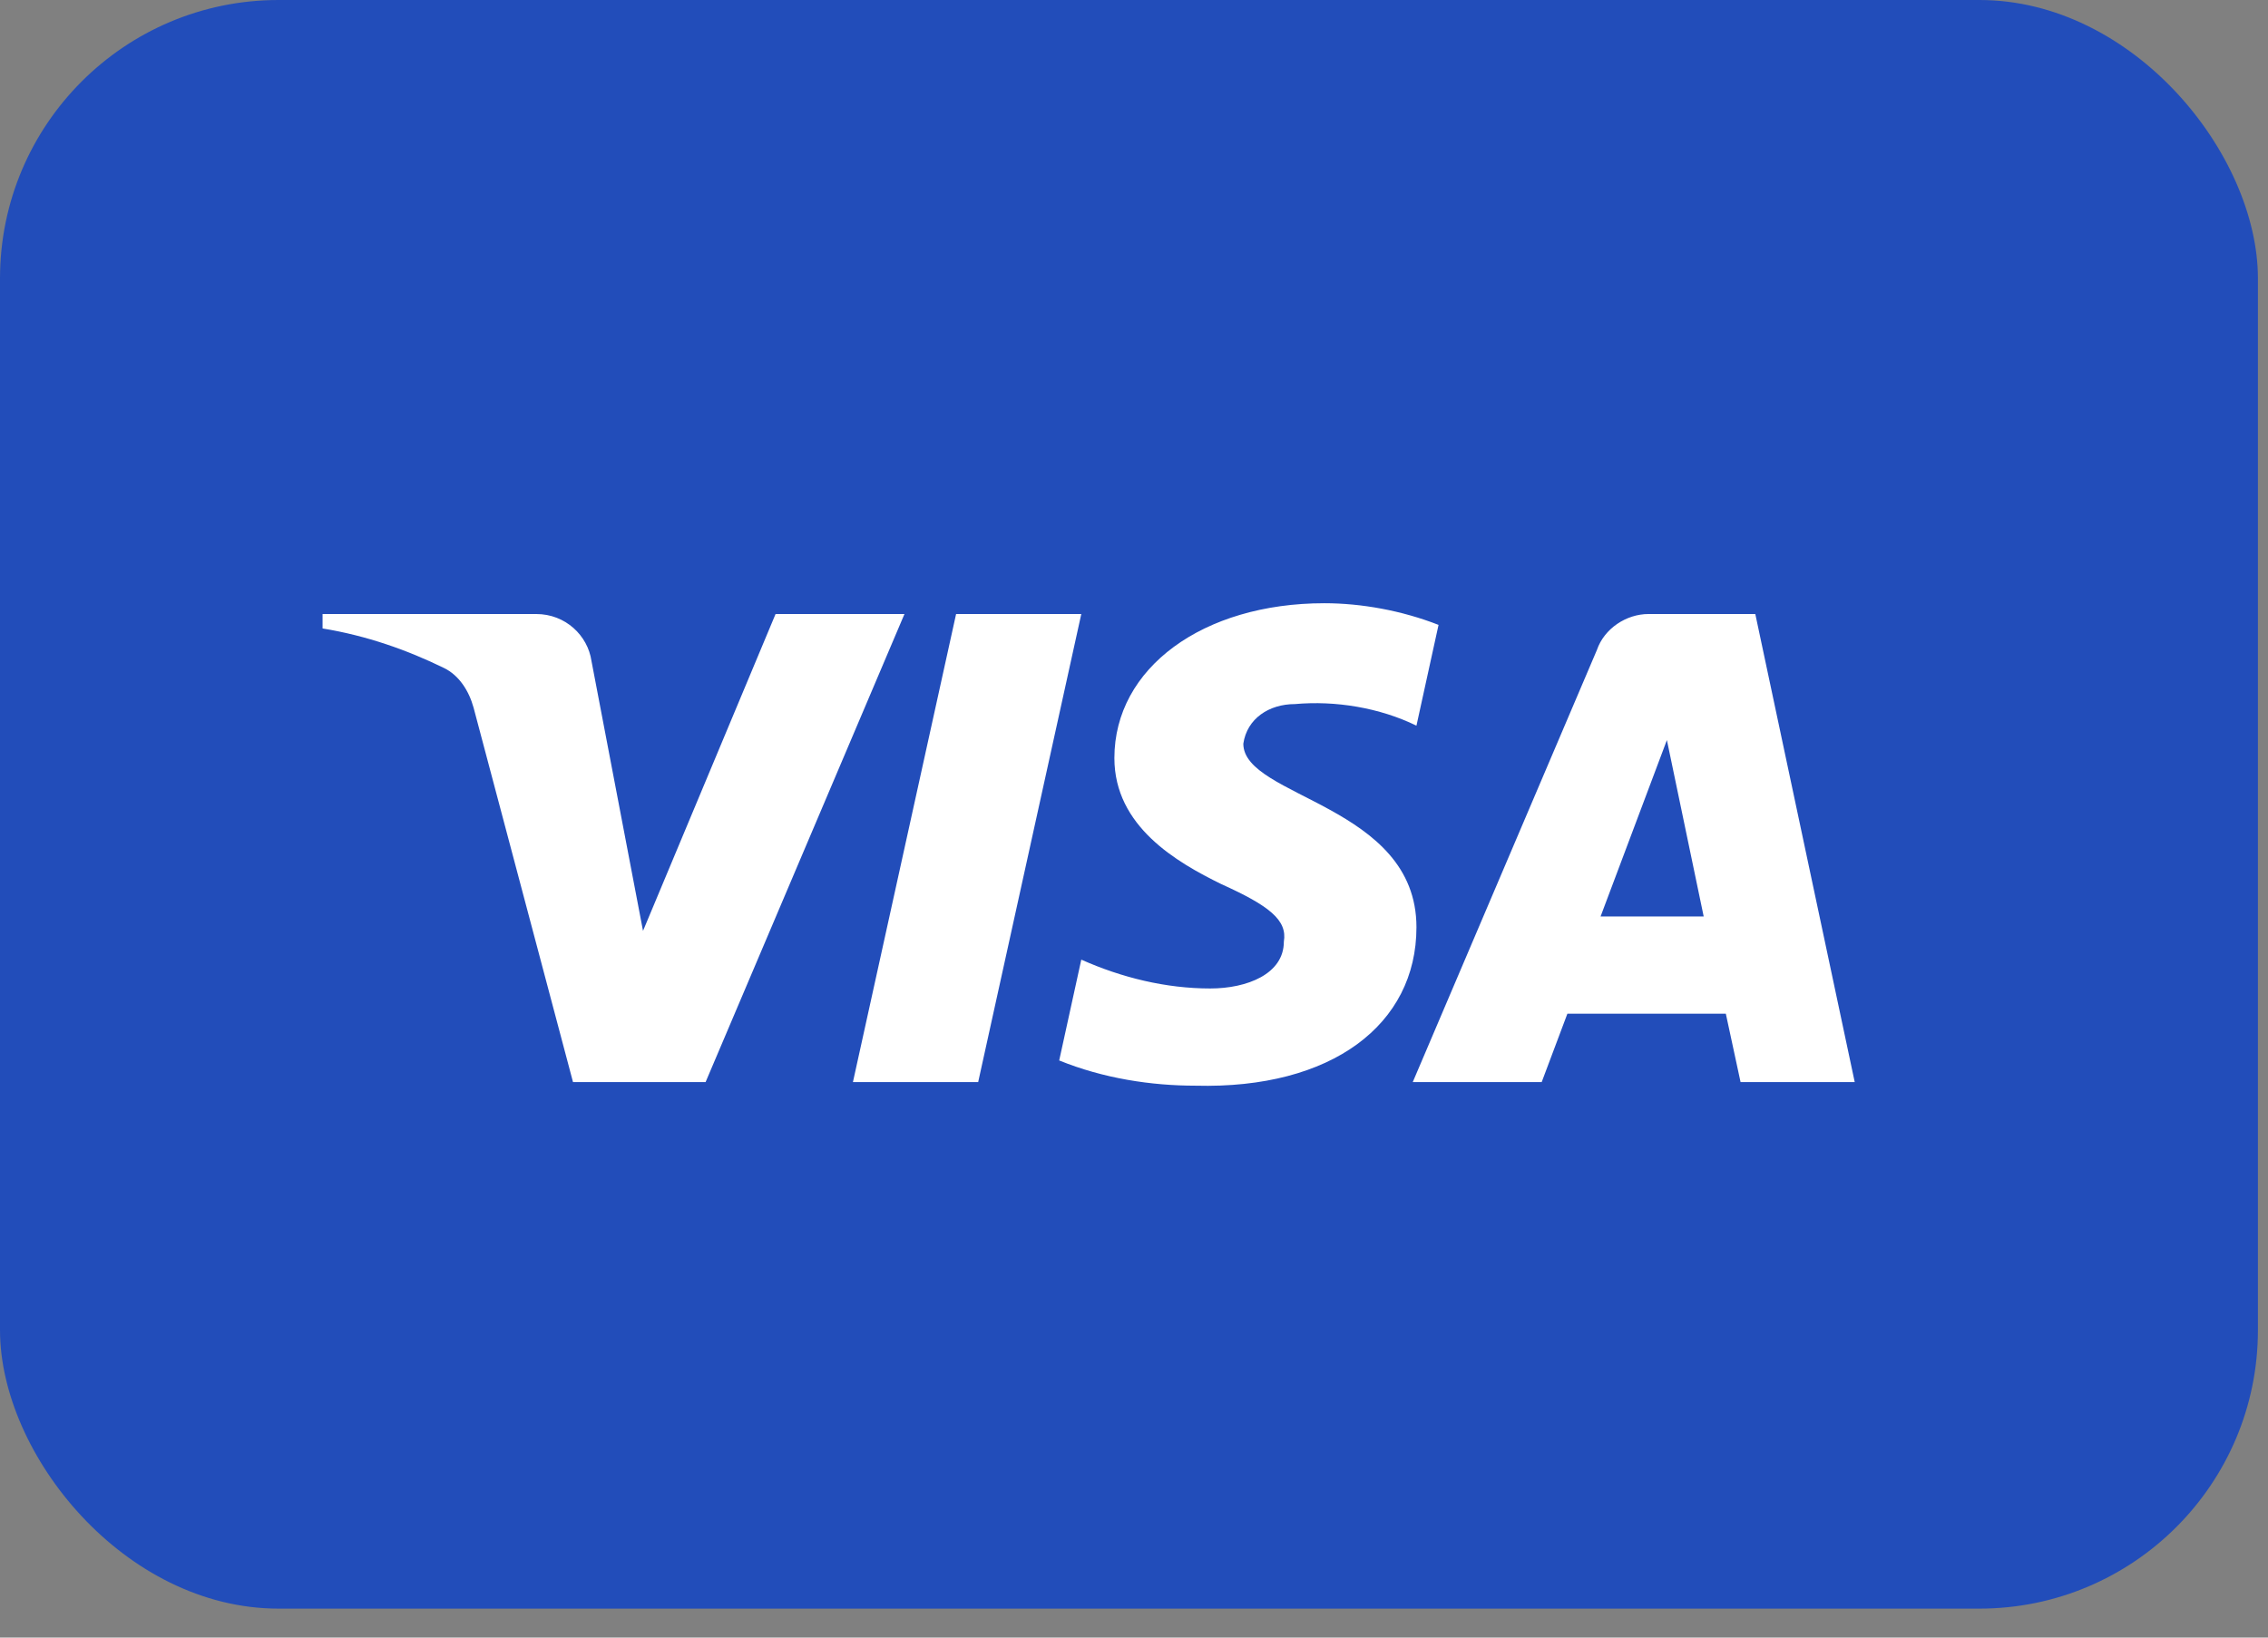 <?xml version="1.0" encoding="UTF-8"?>
<svg width="54px" height="39px" viewBox="0 0 54 39" version="1.1" xmlns="http://www.w3.org/2000/svg" xmlns:xlink="http://www.w3.org/1999/xlink">
    <rect x="0" y="0" width="54" height="39" fill="#808080" stroke="none"/>
    <!-- Generator: sketchtool 50.1 (55044) - http://www.bohemiancoding.com/sketch -->
    <title>A1407B4F-EB17-4581-B5D7-5CE788C40C6A</title>
    <desc>Created with sketchtool.</desc>
    <defs></defs>
    <g id="Site-e-Área-do-Associado" stroke="none" stroke-width="1" fill="none" fill-rule="evenodd">
        <g id="Formas-de-pagamento" transform="translate(-286, -361)">
            <g id="Viagem-1" transform="translate(272, 333)">
                <g id="visa" transform="translate(14, 28)">
                    <rect id="visa-bg" fill="#224DBA" x="0" y="0" width="53.76" height="38.31" rx="6.632"></rect>
                    <path d="M16.8,25.77 L13.643,25.77 L11.276,16.854 C11.163,16.444 10.925,16.081 10.574,15.91 C9.698,15.481 8.733,15.139 7.68,14.967 L7.68,14.623 L12.766,14.623 C13.468,14.623 13.994,15.139 14.082,15.738 L15.31,22.169 L18.466,14.623 L21.535,14.623 L16.8,25.77 Z M23.29,25.77 L20.308,25.77 L22.764,14.623 L25.745,14.623 L23.29,25.77 Z M29.603,17.711 C29.691,17.111 30.217,16.768 30.831,16.768 C31.796,16.681 32.848,16.854 33.725,17.282 L34.251,14.882 C33.374,14.539 32.409,14.366 31.533,14.366 C28.639,14.366 26.533,15.91 26.533,18.053 C26.533,19.683 28.025,20.539 29.078,21.055 C30.217,21.569 30.656,21.912 30.568,22.426 C30.568,23.197 29.691,23.541 28.815,23.541 C27.762,23.541 26.709,23.284 25.745,22.854 L25.219,25.255 C26.272,25.683 27.411,25.856 28.464,25.856 C31.709,25.941 33.725,24.398 33.725,22.083 C33.725,19.167 29.603,18.997 29.603,17.711 L29.603,17.711 Z M44.16,25.77 L41.793,14.623 L39.25,14.623 C38.723,14.623 38.197,14.967 38.021,15.481 L33.637,25.77 L36.707,25.77 L37.319,24.141 L41.091,24.141 L41.442,25.77 L44.16,25.77 Z M39.688,17.625 L40.564,21.826 L38.109,21.826 L39.688,17.625 Z" id="visa-logo" fill="#FFFFFF"></path>
                </g>
            </g>
        </g>
    </g>
</svg>
